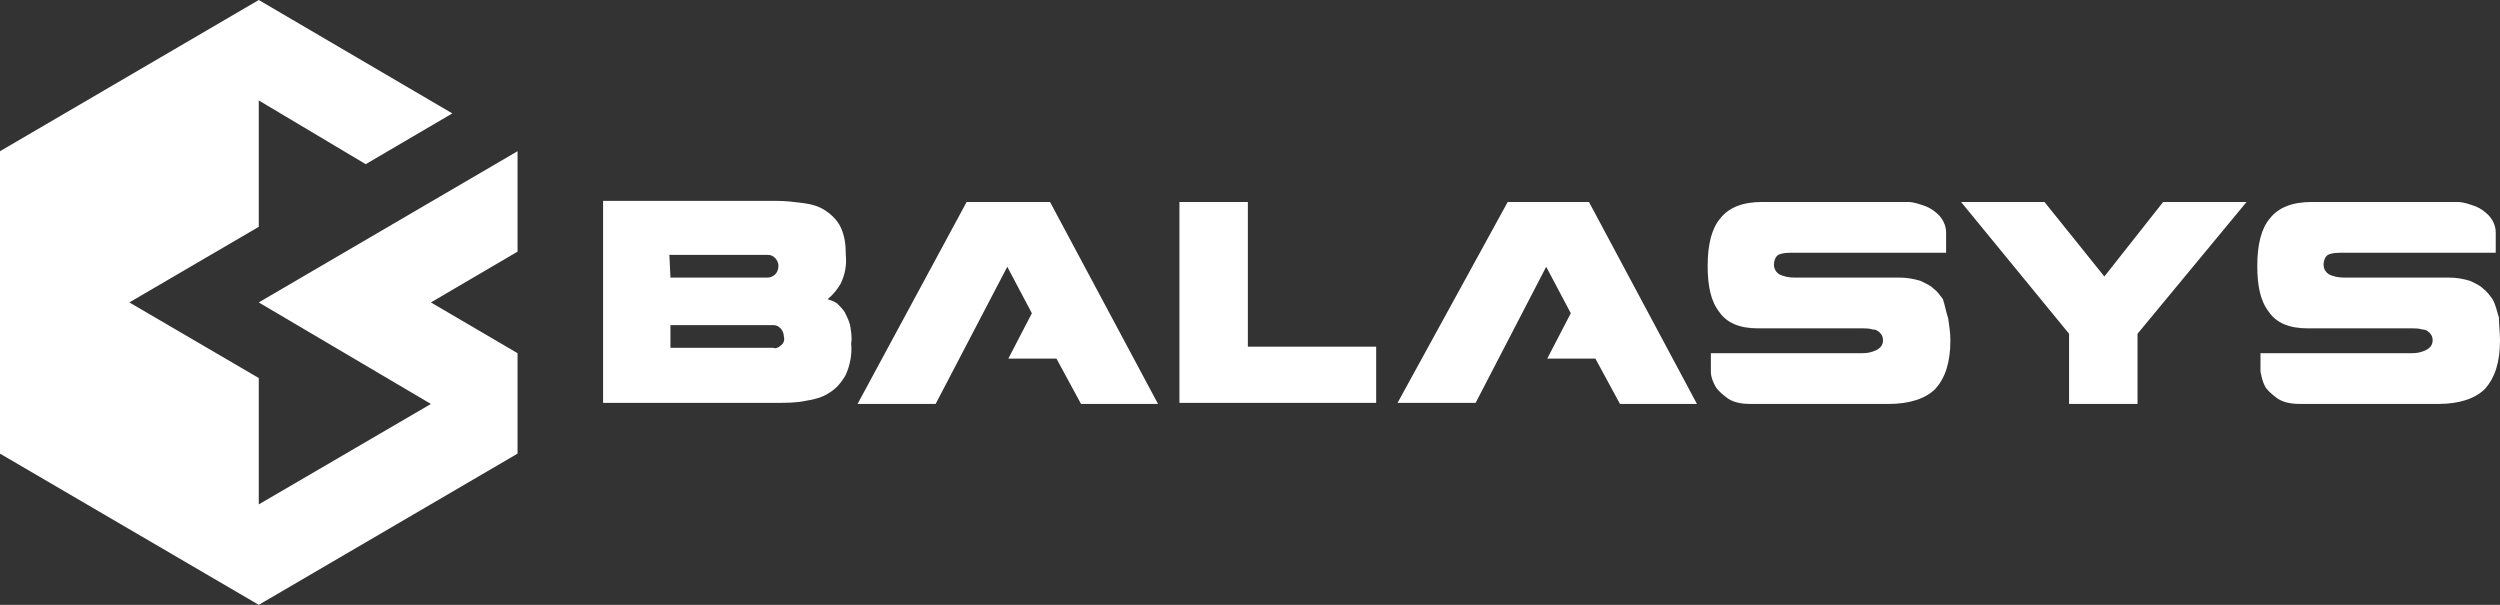 <svg width="124" height="30" viewBox="0 0 124 30" fill="none" xmlns="http://www.w3.org/2000/svg">
<rect x="0" y="0" width="124" height="30" fill="#333333" stroke="none"/>
<path d="M12.835 0L22.435 5.625L18.139 8.143L12.835 4.982V11.25L6.417 15L12.835 18.75V25.018L21.374 20.036L12.835 15L25.67 7.5V12.482L21.374 15L25.67 17.518V22.5L12.835 30L0 22.5V7.5L12.835 0ZM124 16.875C124 18 123.735 18.75 123.257 19.286C122.78 19.768 121.985 20.036 120.924 20.036H114.082C113.711 20.036 113.287 19.982 112.968 19.768C112.756 19.607 112.544 19.446 112.385 19.232C112.226 18.964 112.173 18.696 112.12 18.429V17.518H119.651C119.916 17.518 120.128 17.464 120.34 17.357C120.553 17.25 120.659 17.089 120.659 16.875C120.659 16.714 120.606 16.607 120.5 16.5C120.394 16.393 120.287 16.339 120.128 16.339C119.969 16.286 119.81 16.286 119.651 16.286H114.453C113.552 16.286 112.915 16.018 112.544 15.482C112.12 14.946 111.961 14.196 111.961 13.179C111.961 12.107 112.173 11.304 112.597 10.821C113.021 10.286 113.711 10.018 114.666 10.018H121.879C122.197 10.018 122.462 10.125 122.78 10.232C123.045 10.339 123.257 10.5 123.417 10.661C123.629 10.875 123.788 11.196 123.788 11.518V12.536H116.204C115.938 12.536 115.673 12.536 115.461 12.643C115.302 12.75 115.249 12.964 115.249 13.125C115.249 13.339 115.355 13.5 115.514 13.607C115.726 13.714 115.991 13.768 116.257 13.768H121.454C121.825 13.768 122.144 13.821 122.515 13.929C122.727 14.036 122.992 14.143 123.151 14.304C123.364 14.464 123.47 14.625 123.629 14.839C123.788 15.107 123.841 15.429 123.947 15.75C123.947 16.125 124 16.5 124 16.875ZM111.43 10.018L106.021 16.554V20.036H102.626V16.554L97.269 10.018H101.406L104.376 13.714L107.293 10.018H111.43ZM96.633 15.804C96.686 16.179 96.739 16.5 96.739 16.875C96.739 18 96.474 18.75 95.997 19.286C95.519 19.768 94.724 20.036 93.663 20.036H86.821C86.45 20.036 86.026 19.982 85.707 19.768C85.495 19.607 85.283 19.446 85.124 19.232C84.965 18.964 84.859 18.696 84.859 18.429V17.518H92.39C92.655 17.518 92.867 17.464 93.08 17.357C93.292 17.25 93.398 17.089 93.398 16.875C93.398 16.714 93.345 16.607 93.239 16.5C93.133 16.393 93.026 16.339 92.867 16.339C92.708 16.286 92.549 16.286 92.39 16.286H87.192C86.291 16.286 85.654 16.018 85.283 15.482C84.859 14.946 84.7 14.196 84.7 13.179C84.7 12.107 84.912 11.304 85.336 10.821C85.76 10.286 86.45 10.018 87.405 10.018H94.618C94.936 10.018 95.201 10.125 95.519 10.232C95.784 10.339 95.997 10.5 96.156 10.661C96.368 10.875 96.527 11.196 96.527 11.518V12.536H88.943C88.677 12.536 88.412 12.536 88.2 12.643C88.041 12.75 87.988 12.964 87.988 13.125C87.988 13.339 88.094 13.5 88.253 13.607C88.465 13.714 88.731 13.768 88.996 13.768H94.193C94.565 13.768 94.883 13.821 95.254 13.929C95.466 14.036 95.731 14.143 95.891 14.304C96.103 14.464 96.209 14.625 96.368 14.839C96.474 15.161 96.527 15.482 96.633 15.804ZM78.813 10.018L84.169 20.036H80.351L79.131 17.786H76.744L77.911 15.536L76.691 13.232L73.191 19.982H69.319L74.782 10.018H78.813ZM61.894 17.196H68.258V19.982H58.5V10.018H61.894V17.196ZM52.082 10.018L57.439 20.036H53.62L52.4 17.786H50.014L51.181 15.536L49.961 13.232L46.407 20.036H42.535L47.945 10.018H52.082ZM38.717 17.143C38.611 17.25 38.452 17.304 38.346 17.25H33.254V16.125H38.346C38.505 16.125 38.611 16.179 38.717 16.286C38.823 16.393 38.876 16.554 38.876 16.661C38.929 16.875 38.876 17.036 38.717 17.143ZM33.201 12.643H38.08C38.239 12.643 38.346 12.696 38.452 12.804C38.558 12.911 38.611 13.071 38.611 13.179C38.611 13.339 38.558 13.5 38.452 13.607C38.346 13.714 38.187 13.768 38.08 13.768H33.254L33.201 12.643ZM42.164 16.125C42.111 15.911 42.005 15.696 41.899 15.482C41.793 15.321 41.634 15.161 41.528 15.054C41.369 14.946 41.21 14.893 41.05 14.839C41.316 14.625 41.528 14.357 41.687 14.089C41.899 13.661 42.005 13.179 41.952 12.643C41.952 12.161 41.899 11.679 41.687 11.25C41.528 10.929 41.263 10.661 40.944 10.446C40.626 10.232 40.255 10.125 39.831 10.071C39.406 10.018 38.982 9.964 38.558 9.964H29.913V19.982H38.452C38.982 19.982 39.512 19.982 39.99 19.875C40.361 19.821 40.785 19.714 41.103 19.5C41.475 19.286 41.74 18.964 41.952 18.589C42.164 18.107 42.27 17.571 42.217 17.036C42.27 16.768 42.217 16.446 42.164 16.125Z" fill="white"/>
</svg>
